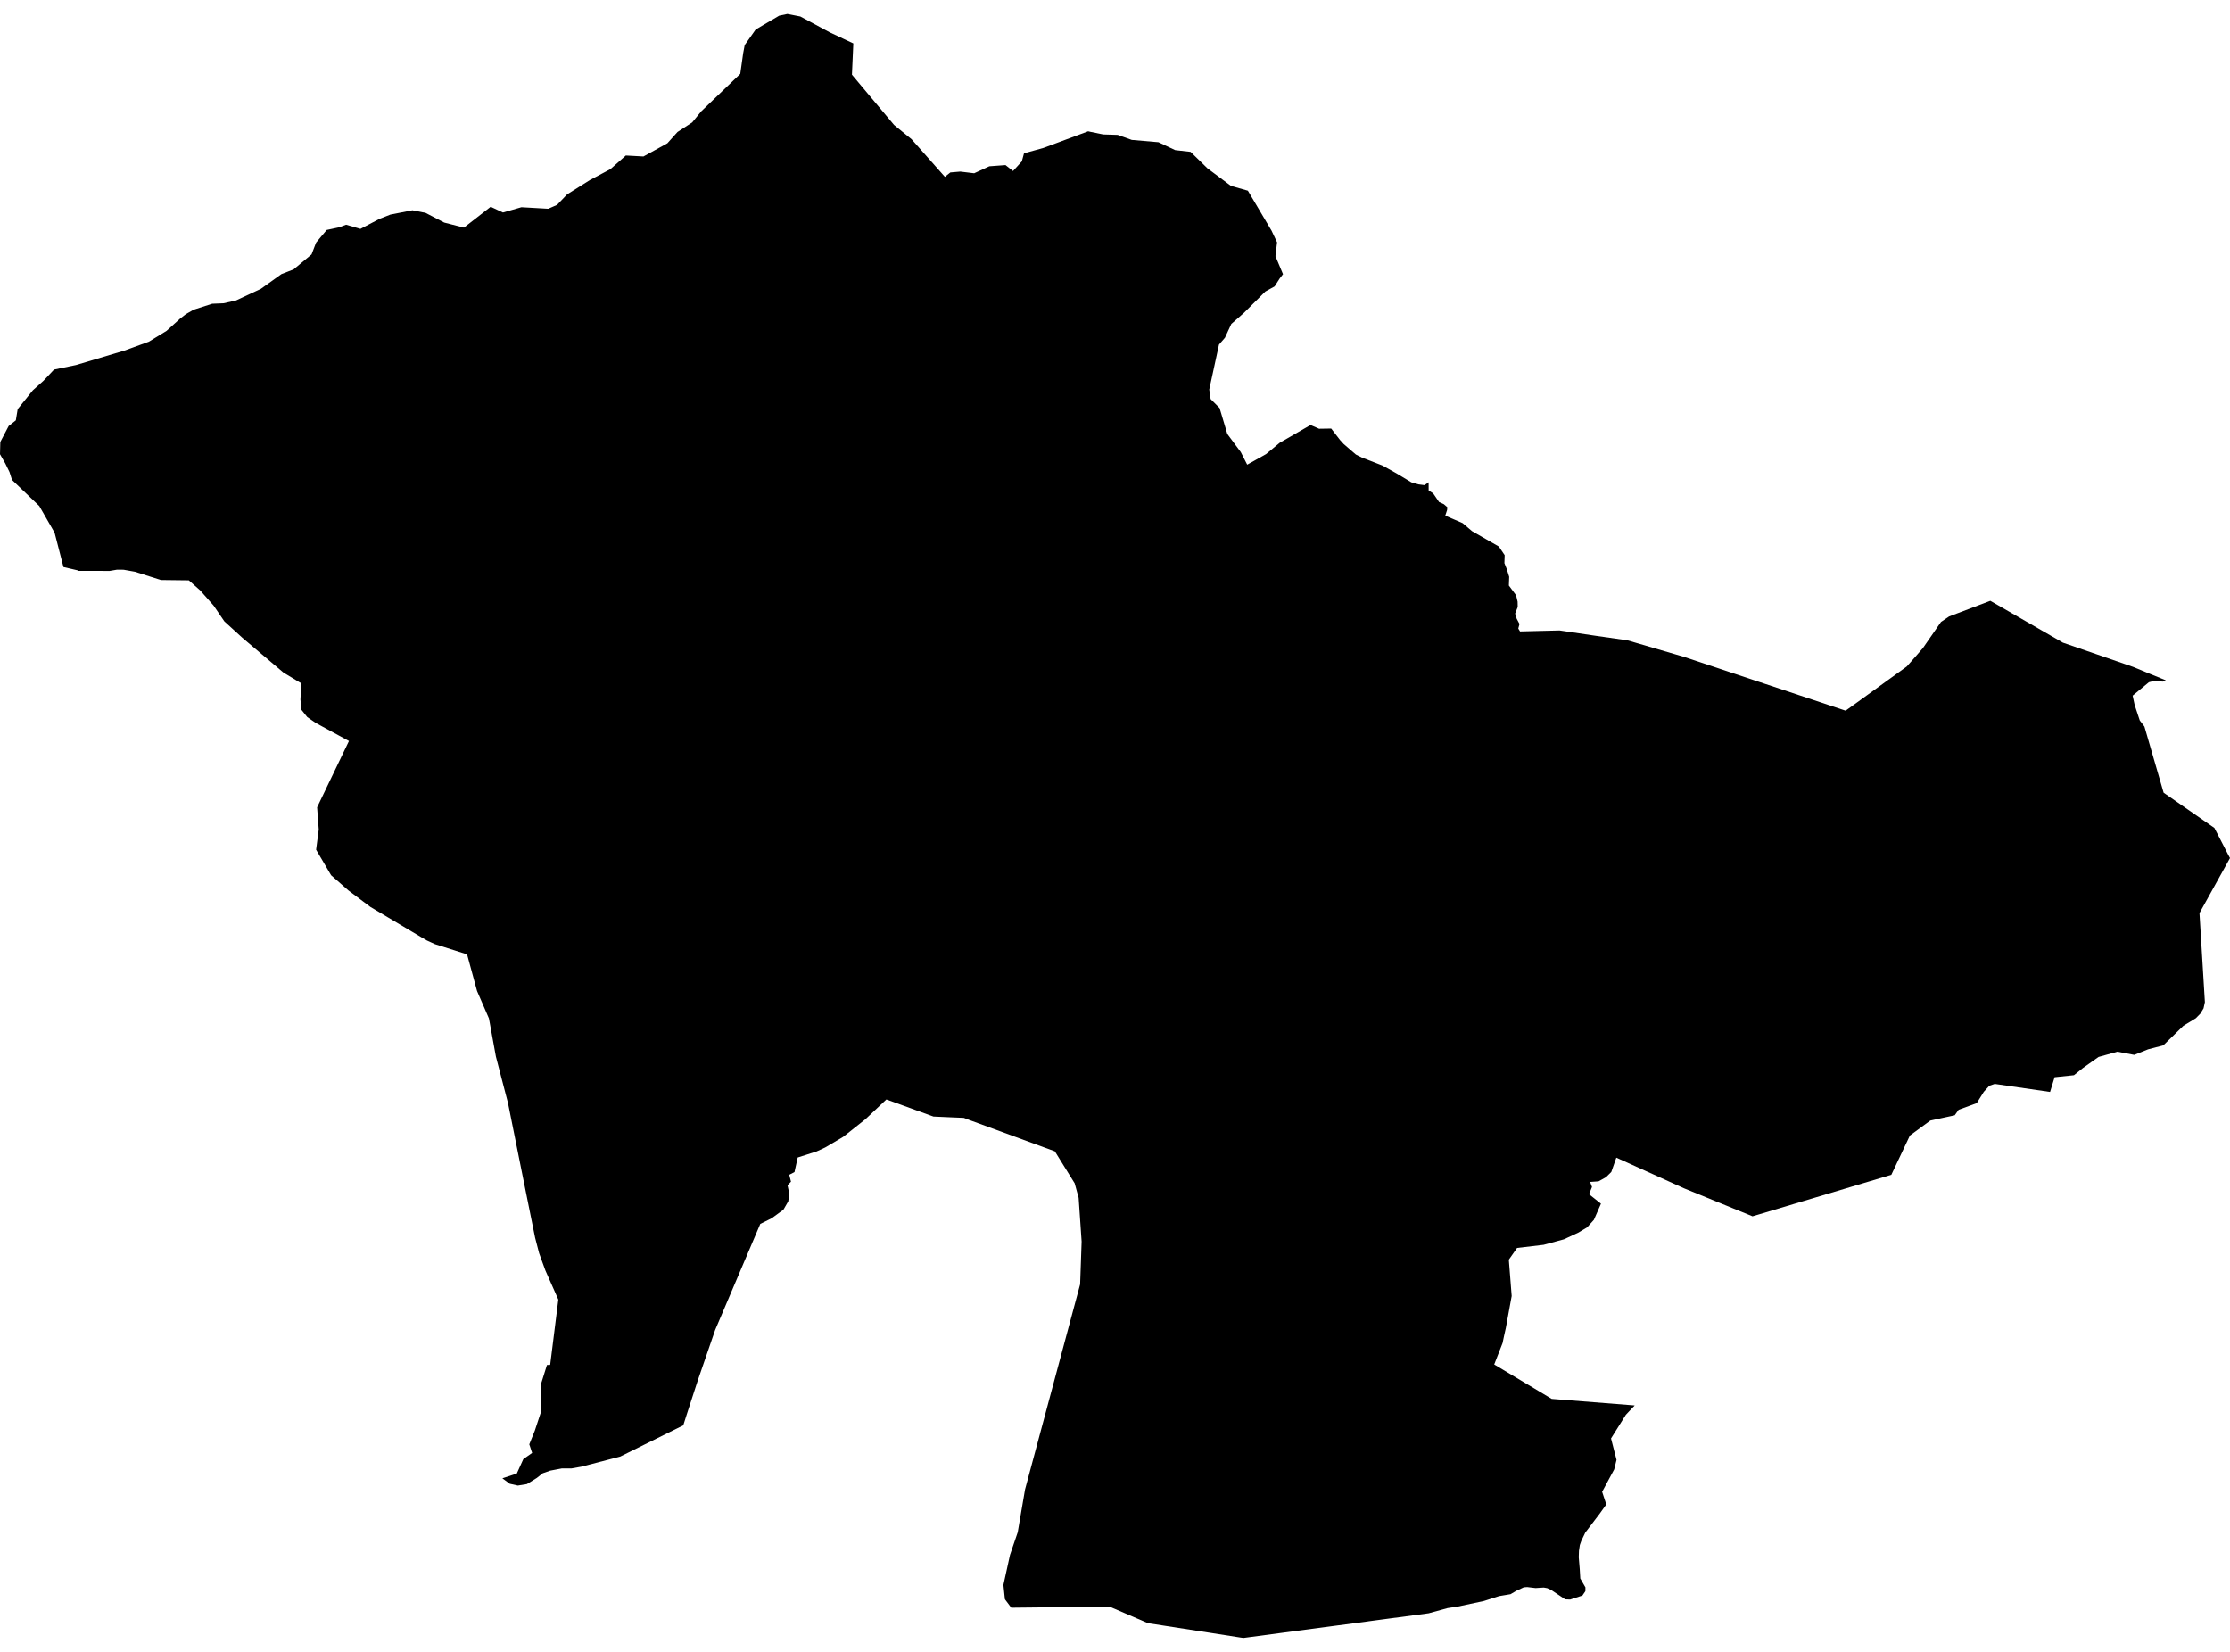 <?xml version='1.0'?>
<svg  baseProfile = 'tiny' width = '540' height = '400' stroke-linecap = 'round' stroke-linejoin = 'round' version='1.1' xmlns='http://www.w3.org/2000/svg'>
<path id='2408301001' title='2408301001'  d='M 481.961 145.486 499.539 155.616 516.507 161.478 520.666 163.193 524.462 164.738 523.693 165.058 521.802 164.836 520.361 165.203 516.425 168.452 516.915 170.725 518.15 174.454 519.281 175.942 523.925 191.95 536.219 200.483 539.545 206.94 540 207.777 532.608 221.109 533.92 242.67 533.595 244.167 532.835 245.428 531.715 246.569 528.713 248.393 523.853 253.13 520.149 254.101 516.822 255.439 512.742 254.669 508.175 255.94 504.384 258.621 502.209 260.361 497.524 260.852 496.429 264.416 483.04 262.469 481.733 262.903 480.38 264.39 478.67 267.128 474.295 268.729 473.339 270.067 467.435 271.343 462.492 274.964 457.988 284.479 424.376 294.526 407.831 287.764 391.394 280.326 390.18 283.787 388.91 285.047 387.091 286.06 385.056 286.204 385.505 287.423 384.793 289.18 387.675 291.473 385.965 295.378 384.312 297.212 382.231 298.462 378.713 300.099 373.795 301.432 367.359 302.191 365.365 305.032 366.057 313.829 364.647 321.541 364.208 323.509 363.847 325.229 361.827 330.405 375.748 338.742 395.847 340.333 393.719 342.57 390.113 348.319 391.446 353.5 390.883 355.809 387.959 361.243 388.966 364.301 387.417 366.471 383.878 371.12 382.907 373.15 382.561 374.131 382.349 375.531 382.298 377.101 382.54 380.009 382.67 382.231 383.914 384.379 383.904 385.304 383.181 386.363 380.221 387.329 379.012 387.282 375.619 385.01 374.663 384.576 373.826 384.426 371.843 384.55 369.823 384.312 368.997 384.364 367.106 385.247 365.773 386.038 363.015 386.502 359.347 387.675 352.958 389.039 350.535 389.4 345.953 390.656 345.266 390.749 336.366 391.931 325.844 393.336 322.843 393.734 301.122 396.622 300.791 396.58 300.43 396.534 292.826 395.346 277.976 393.047 268.698 389.054 268.099 389.075 268.073 389.075 263.089 389.116 248.739 389.266 244.87 389.307 244.87 389.302 243.341 387.257 242.979 383.791 244.581 376.502 246.445 371.042 248.217 360.67 261.554 311.004 261.916 300.662 261.193 290.047 260.232 286.535 255.433 278.792 234.87 271.26 233.392 270.692 230.05 270.553 226.037 270.372 214.641 266.234 209.569 271.018 204.166 275.295 199.811 277.867 197.725 278.828 193.169 280.285 192.389 283.818 191.118 284.474 191.541 286.142 190.699 287.01 191.144 289.102 190.875 290.91 189.703 292.93 186.872 294.996 184.108 296.365 173.168 322.079 168.968 334.279 166.272 342.58 165.456 345.148 163.043 346.341 150.187 352.71 140.822 355.148 138.378 355.582 136.028 355.582 133.233 356.119 131.42 356.754 129.989 357.886 127.588 359.373 125.387 359.73 123.424 359.291 121.652 357.974 125.139 356.822 126.725 353.325 128.858 351.827 128.171 349.745 129.514 346.413 131.054 341.749 131.095 334.858 132.448 330.534 133.228 330.503 135.201 314.707 132.081 307.672 130.553 303.467 129.576 299.707 126.993 286.922 123.011 267.092 120.082 255.841 118.398 246.611 115.516 239.963 113.104 231.094 105.309 228.619 103.367 227.731 102.313 227.121 89.683 219.606 84.42 215.659 80.179 211.94 76.547 205.752 77.183 200.87 76.79 195.493 84.502 179.434 76.449 175.058 74.399 173.638 73.009 171.892 72.751 169.407 72.952 165.466 69.28 163.255 68.572 162.811 58.695 154.443 54.325 150.46 51.732 146.653 48.494 142.986 45.73 140.532 38.963 140.45 32.682 138.451 29.929 137.96 28.291 137.955 26.556 138.249 19.055 138.239 18.735 138.094 15.367 137.309 13.218 128.987 9.51 122.531 2.913 116.213 2.299 114.302 1.276 112.21 0 109.989 0.077 107.019 2.097 103.16 3.833 101.786 4.282 99.069 7.955 94.513 10.527 92.204 13.084 89.492 18.374 88.402 30.063 84.916 36.05 82.741 40.332 80.117 43.643 77.126 45.033 76.057 46.897 74.993 51.386 73.551 54.16 73.438 57.161 72.756 63.164 69.951 68.153 66.377 71.108 65.225 75.447 61.609 76.542 58.752 79.109 55.684 82.111 55.044 83.81 54.413 87.281 55.421 91.91 52.988 94.539 51.96 99.875 50.916 102.313 51.402 102.989 51.51 107.566 53.892 112.344 55.116 118.822 50.069 121.792 51.459 126.265 50.178 132.758 50.55 134.897 49.609 137.304 47.084 142.841 43.602 147.821 40.952 151.545 37.656 155.817 37.889 161.607 34.692 164.056 31.964 167.615 29.64 169.821 26.943 179.258 17.888 179.96 12.888 180.332 10.915 182.987 7.144 188.685 3.792 190.663 3.378 193.804 3.993 200.968 7.852 206.635 10.512 206.299 18.084 216.501 30.254 220.737 33.71 228.805 42.822 230.128 41.758 232.54 41.551 235.897 41.959 239.575 40.265 243.486 39.976 245.309 41.412 247.437 39.077 247.969 37.124 252.69 35.812 263.497 31.794 263.993 31.912 267.133 32.553 270.656 32.661 274.065 33.881 280.522 34.438 284.582 36.35 288.296 36.768 292.398 40.771 298.074 45.007 302.176 46.174 307.904 55.849 309.242 58.675 308.855 62.043 310.683 66.402 309.872 67.446 308.643 69.362 306.406 70.592 301.246 75.742 298.167 78.443 296.618 81.79 295.182 83.443 292.821 94.327 293.157 96.631 295.321 98.795 297.196 105.087 300.461 109.477 302.011 112.52 306.572 109.963 309.872 107.225 317.347 102.912 319.418 103.821 322.352 103.775 324.475 106.528 325.384 107.525 328.329 110.066 329.837 110.82 334.791 112.742 338.133 114.612 341.754 116.792 343.453 117.288 344.941 117.479 345.943 116.787 345.953 118.765 347.054 119.488 348.479 121.57 349.621 122.086 350.473 122.82 350.411 123.517 349.972 124.86 354.182 126.678 356.455 128.616 362.958 132.345 364.358 134.427 364.296 136.364 364.864 137.8 365.453 139.67 365.376 141.782 367.121 144.143 367.493 145.703 367.519 146.984 366.889 148.58 367.271 149.825 367.948 151.101 367.654 152.196 368.082 152.899 377.659 152.666 386.487 153.968 394.096 155.053 407.82 159.071 412.857 160.745 420.362 163.25 446.918 172.088 448.638 170.854 459.196 163.219 461.722 161.396 464.326 158.441 465.653 156.907 470.013 150.61 471.976 149.278 481.961 145.486 Z' />
</svg>